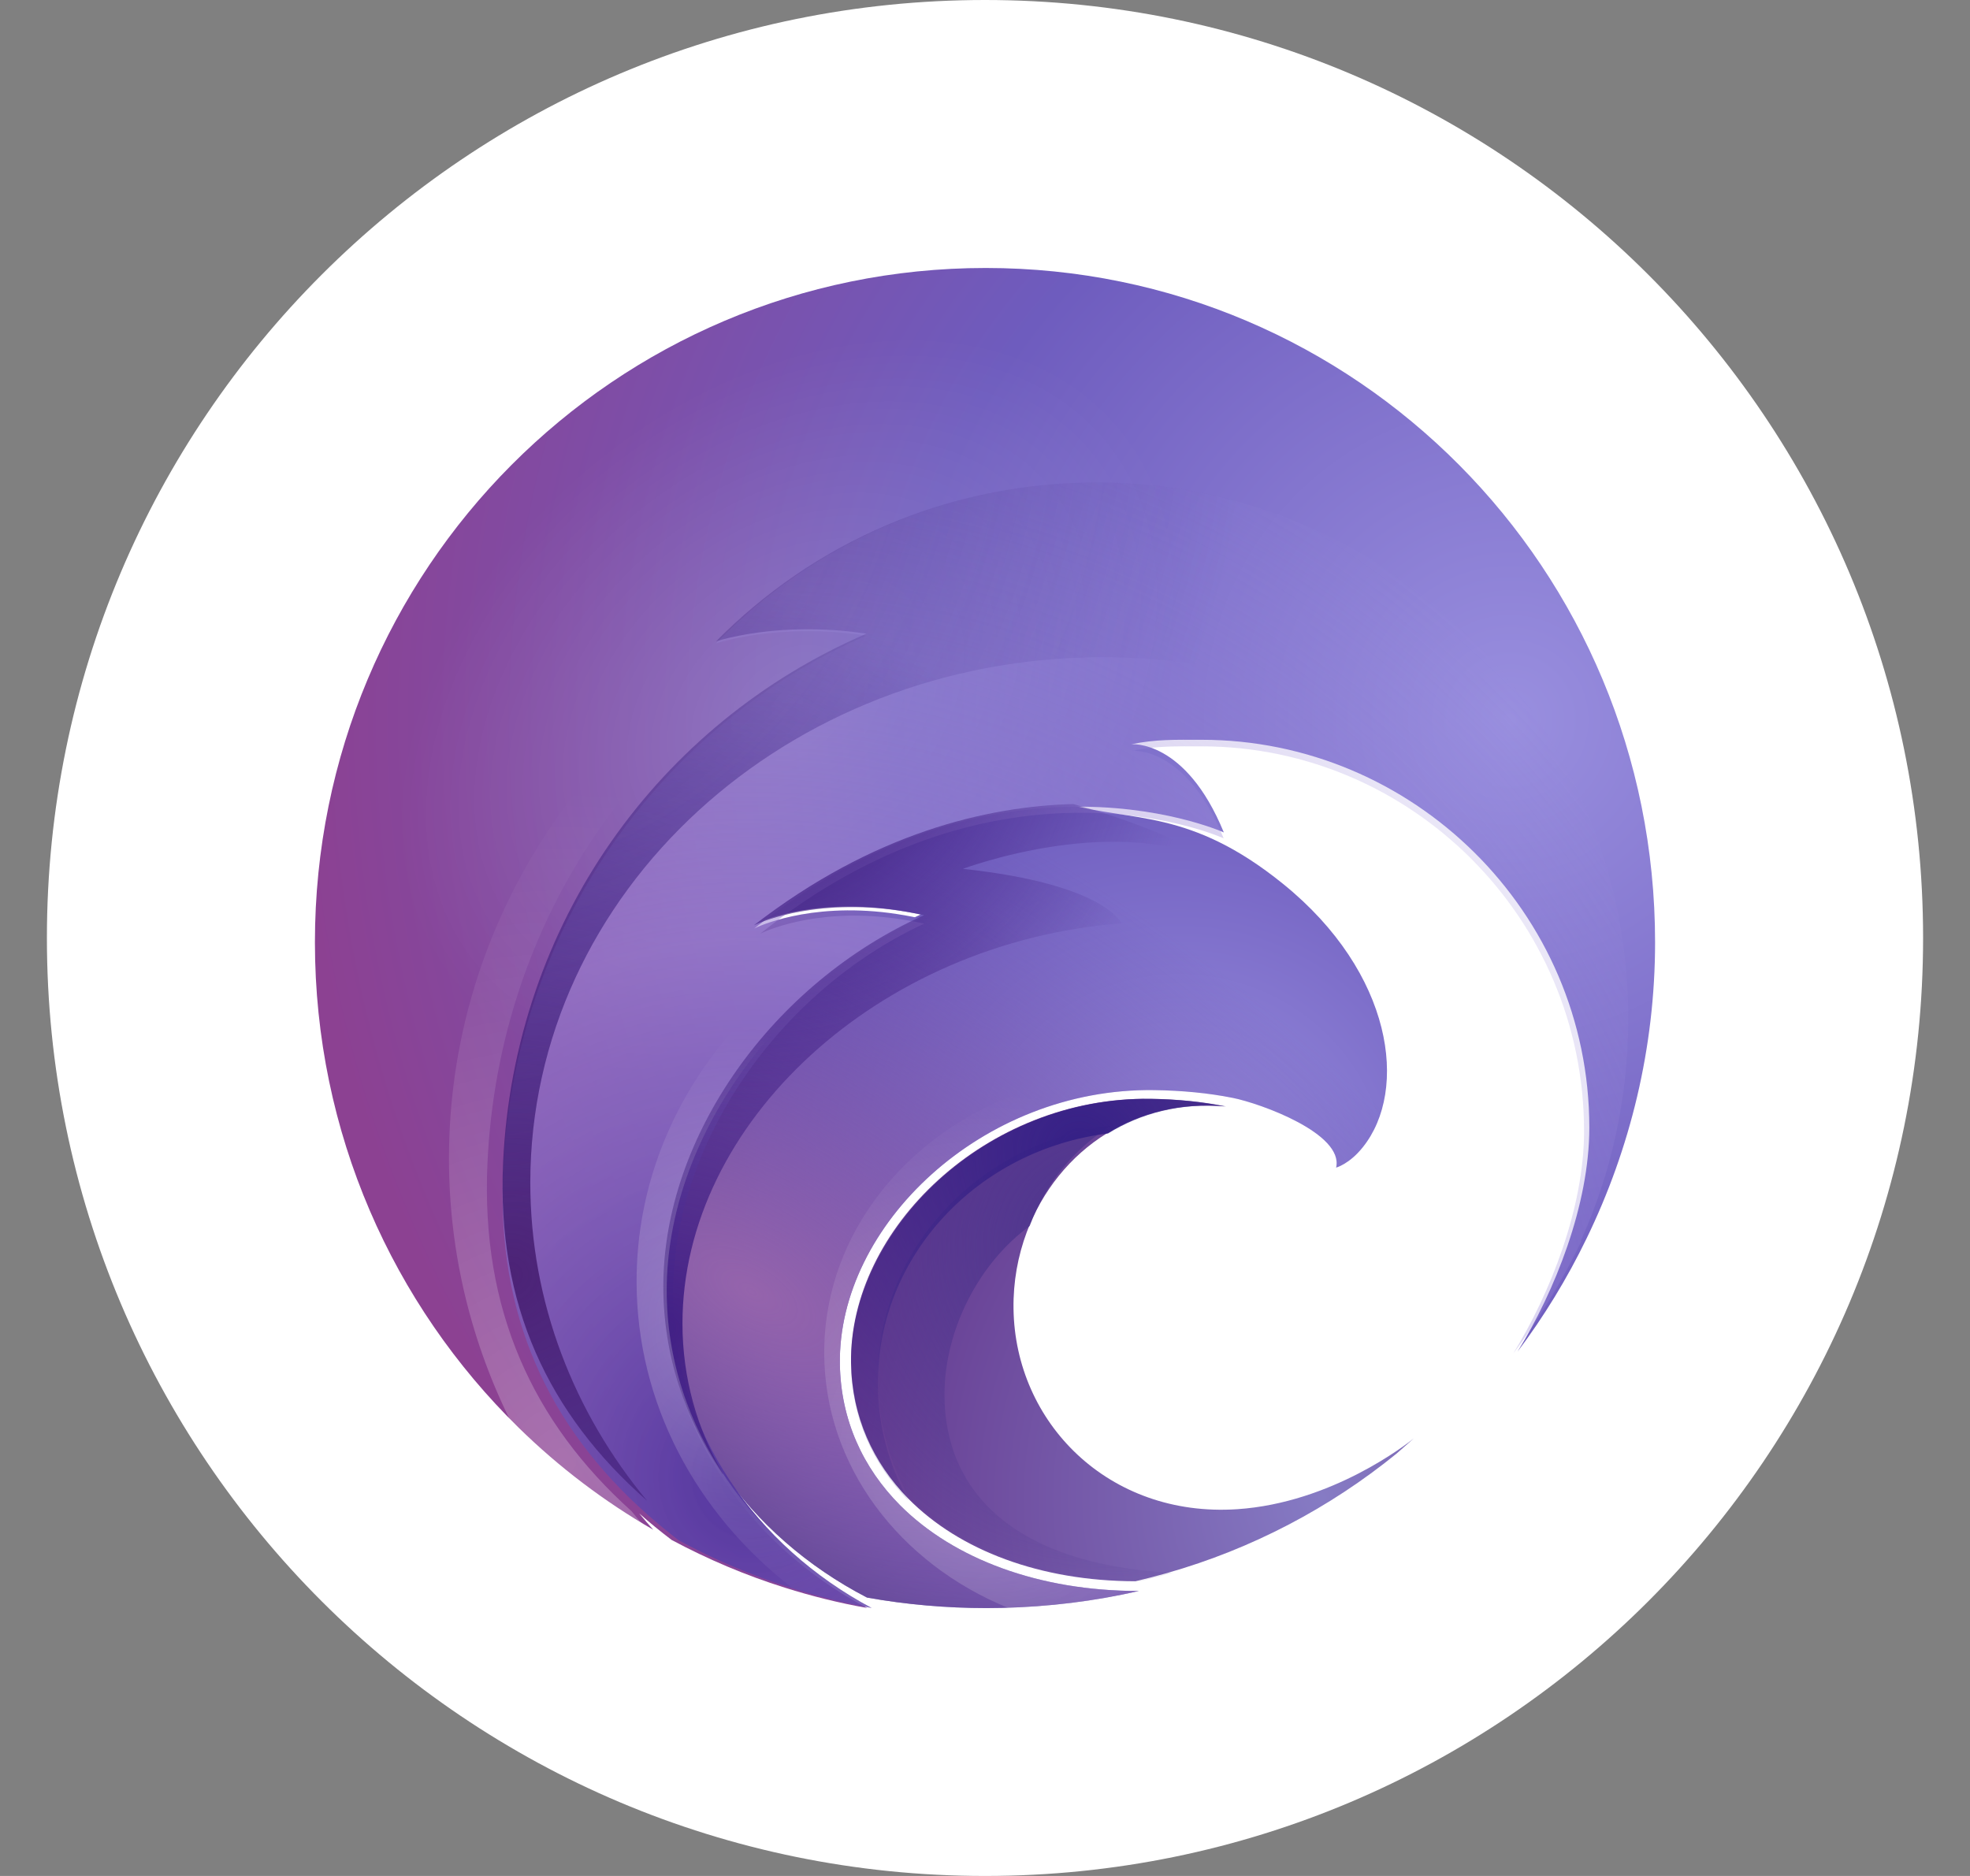 <svg width="21" height="20" viewBox="0 0 21 20" fill="none" xmlns="http://www.w3.org/2000/svg">
<rect x="0" y="0" width="21" height="20" fill="#808080" stroke="none"/>
<path d="M10.5 20C16.023 20 20.5 15.523 20.5 10C20.5 4.477 16.023 0 10.5 0C4.977 0 0.5 4.477 0.5 10C0.5 15.523 4.977 20 10.5 20Z" fill="white"/>
<path d="M13.187 16.09C11.816 16.18 10.82 15.166 10.804 13.952C10.8 13.667 10.85 13.39 10.946 13.134C11.11 12.698 11.407 12.324 11.8 12.082C12.151 11.865 12.579 11.754 13.056 11.796C12.809 11.745 12.543 11.719 12.257 11.715C10.516 11.691 9.049 13.104 9.072 14.531C9.081 15.1 9.305 15.593 9.683 15.978V15.978C10.228 16.53 11.093 16.857 12.104 16.858C12.218 16.831 12.331 16.802 12.443 16.77C13.347 16.513 14.176 16.075 14.886 15.498L15.071 15.335C14.998 15.394 14.198 16.023 13.187 16.09Z" fill="url(#paint0_radial_1130_5378)"/>
<path d="M13.677 9.423C12.684 8.619 12.067 8.764 11.386 8.572C10.473 8.597 9.279 8.879 8.026 9.857C8.053 9.843 8.603 9.58 9.486 9.693C9.591 9.707 9.701 9.725 9.815 9.75C8.222 10.471 7.071 12.094 7.071 13.688C7.071 14.415 7.298 15.095 7.693 15.677C8.072 16.235 8.606 16.702 9.242 17.032C9.656 17.106 10.082 17.144 10.517 17.144C10.571 17.144 10.625 17.143 10.678 17.142H10.678C11.18 17.131 11.669 17.07 12.14 16.962C11.078 16.962 10.169 16.622 9.596 16.049V16.049C9.198 15.649 8.963 15.137 8.953 14.546C8.929 13.064 10.472 11.596 12.302 11.622C12.602 11.626 12.882 11.653 13.142 11.705C13.441 11.765 14.326 12.086 14.243 12.448C14.243 12.448 14.384 12.411 14.528 12.23C15.016 11.621 14.851 10.372 13.677 9.423Z" fill="url(#paint1_radial_1130_5378)"/>
<path d="M13.677 9.423C12.684 8.619 12.067 8.764 11.386 8.572C10.473 8.597 9.279 8.879 8.026 9.857C8.053 9.843 8.603 9.58 9.486 9.693C9.591 9.707 9.701 9.725 9.815 9.75C8.222 10.471 7.071 12.094 7.071 13.688C7.071 14.415 7.298 15.095 7.693 15.677C8.072 16.235 8.606 16.702 9.242 17.032C9.656 17.106 10.082 17.144 10.517 17.144C10.571 17.144 10.625 17.143 10.678 17.142H10.678C11.18 17.131 11.669 17.07 12.14 16.962C11.078 16.962 10.169 16.622 9.596 16.049V16.049C9.198 15.649 8.963 15.137 8.953 14.546C8.929 13.064 10.472 11.596 12.302 11.622C12.602 11.626 12.882 11.653 13.142 11.705C13.441 11.765 14.326 12.086 14.243 12.448C14.243 12.448 14.384 12.411 14.528 12.23C15.016 11.621 14.851 10.372 13.677 9.423Z" fill="url(#paint2_radial_1130_5378)"/>
<path d="M10.507 2.857C6.558 2.857 3.357 6.064 3.357 10.046C3.357 12.077 4.19 13.911 5.53 15.222C5.959 15.642 6.441 16.008 6.964 16.309V16.309C6.913 16.252 6.863 16.194 6.814 16.135C6.924 16.232 7.039 16.326 7.16 16.418C7.543 16.623 7.947 16.795 8.368 16.927C8.653 17.017 8.945 17.09 9.244 17.143C8.614 16.81 8.086 16.338 7.711 15.775C7.32 15.188 7.095 14.501 7.095 13.767C7.095 12.158 8.234 10.519 9.811 9.792C9.698 9.766 9.589 9.748 9.486 9.734C8.611 9.62 8.067 9.885 8.04 9.899C9.281 8.912 10.462 8.627 11.366 8.602C12.367 8.574 13.027 8.866 13.046 8.875C12.636 7.875 12.058 7.935 12.058 7.935C12.323 7.88 12.53 7.887 12.811 7.887C15.056 7.887 16.942 9.718 16.942 12.022C16.942 12.844 16.576 13.764 16.177 14.41C16.458 14.036 16.706 13.631 16.913 13.203C17.377 12.248 17.643 11.174 17.643 10.046C17.643 6.064 14.455 2.857 10.507 2.857Z" fill="url(#paint3_radial_1130_5378)"/>
<path opacity="0.19" d="M10.507 2.857C6.558 2.857 3.357 6.064 3.357 10.046C3.357 12.077 4.19 13.911 5.53 15.222C5.959 15.642 6.441 16.008 6.964 16.309V16.309C6.913 16.252 6.863 16.194 6.814 16.135C6.924 16.232 7.039 16.326 7.16 16.418C7.543 16.623 7.947 16.795 8.368 16.927C8.653 17.017 8.945 17.09 9.244 17.143C8.614 16.81 8.086 16.338 7.711 15.775C7.32 15.188 7.095 14.501 7.095 13.767C7.095 12.158 8.234 10.519 9.811 9.792C9.698 9.766 9.589 9.748 9.486 9.734C8.611 9.62 8.067 9.885 8.04 9.899C9.281 8.912 10.462 8.627 11.366 8.602C12.367 8.574 13.027 8.866 13.046 8.875C12.636 7.875 12.058 7.935 12.058 7.935C12.323 7.88 12.53 7.887 12.811 7.887C15.056 7.887 16.942 9.718 16.942 12.022C16.942 12.844 16.576 13.764 16.177 14.41C16.458 14.036 16.706 13.631 16.913 13.203C17.377 12.248 17.643 11.174 17.643 10.046C17.643 6.064 14.455 2.857 10.507 2.857Z" fill="url(#paint4_radial_1130_5378)"/>
<path d="M17.357 10.862C17.357 10.726 17.353 10.591 17.343 10.457C17.137 7.487 14.682 5.143 11.684 5.143C10.096 5.143 8.661 5.8 7.631 6.86C7.631 6.86 7.987 6.739 8.542 6.73C8.747 6.726 8.98 6.738 9.232 6.777C7.021 7.744 5.481 9.903 5.363 12.486C5.293 14.022 5.845 15.206 6.896 16.142C7.005 16.238 7.118 16.332 7.237 16.423C7.615 16.627 8.014 16.797 8.429 16.928C8.71 17.018 8.998 17.09 9.293 17.143C8.672 16.812 8.151 16.344 7.781 15.785C7.395 15.202 7.174 14.521 7.174 13.792C7.174 12.195 8.297 10.569 9.852 9.847C9.741 9.822 9.634 9.804 9.531 9.79C8.669 9.677 8.132 9.94 8.105 9.954C9.329 8.974 10.495 8.692 11.386 8.667C12.374 8.639 13.024 8.929 13.044 8.937C12.639 7.945 12.069 8.005 12.069 8.005C12.33 7.95 12.535 7.957 12.811 7.957C15.026 7.957 16.886 9.774 16.886 12.061C16.886 12.877 16.526 13.789 16.131 14.43C16.409 14.059 16.653 13.658 16.858 13.232L16.851 13.229C17.176 12.508 17.357 11.706 17.357 10.862Z" fill="url(#paint5_radial_1130_5378)"/>
<path d="M10.068 14.869C10.068 15.89 10.796 16.68 12.5 16.768C12.386 16.801 12.271 16.831 12.155 16.857C11.126 16.857 10.245 16.524 9.69 15.963V15.962C9.478 15.583 9.357 15.151 9.357 14.692C9.357 13.314 10.441 12.175 11.846 12C11.445 12.247 11.142 12.627 10.976 13.071C10.446 13.456 10.068 14.166 10.068 14.869Z" fill="url(#paint6_radial_1130_5378)"/>
<path d="M13.071 11.796C12.592 11.754 12.163 11.866 11.811 12.084C10.426 12.257 9.358 13.382 9.358 14.745C9.358 15.198 9.476 15.626 9.686 16.001C9.305 15.614 9.081 15.118 9.072 14.546C9.049 13.111 10.522 11.691 12.269 11.715C12.556 11.719 12.823 11.746 13.071 11.796Z" fill="url(#paint7_radial_1130_5378)"/>
<path opacity="0.25" d="M14.155 12.53C14.236 12.171 13.943 12.042 13.943 12.042C13.706 11.918 13.441 11.826 13.149 11.768C12.896 11.716 12.622 11.689 12.33 11.685C10.546 11.66 9.043 13.11 9.066 14.575C9.075 15.16 9.305 15.667 9.693 16.061V16.061C10.251 16.628 11.138 16.964 12.173 16.965C11.713 17.071 11.237 17.131 10.748 17.142H10.747C9.59 16.67 8.786 15.629 8.786 14.42C8.786 12.767 10.29 11.428 12.145 11.428C13.063 11.428 13.894 11.755 14.5 12.286C14.369 12.472 14.155 12.53 14.155 12.53Z" fill="url(#paint8_radial_1130_5378)"/>
<path d="M7.275 14.11C7.275 14.691 7.43 15.231 7.707 15.711L7.702 15.715C7.301 15.13 7.071 14.446 7.071 13.715C7.071 12.113 8.237 10.481 9.851 9.757C9.735 9.732 9.624 9.713 9.518 9.699C8.623 9.586 8.066 9.85 8.038 9.864C9.308 8.881 10.517 8.597 11.442 8.572C12.132 8.765 12.663 8.997 13.071 9.242L13.069 9.245C11.955 8.625 10.265 9.263 10.265 9.263C11.788 9.427 11.955 9.844 11.955 9.844C9.359 10.042 7.275 11.974 7.275 14.11Z" fill="url(#paint9_radial_1130_5378)"/>
<path d="M7.275 14.11C7.275 14.691 7.43 15.231 7.707 15.711L7.702 15.715C7.301 15.13 7.071 14.446 7.071 13.715C7.071 12.113 8.237 10.481 9.851 9.757C9.735 9.732 9.624 9.713 9.518 9.699C8.623 9.586 8.066 9.85 8.038 9.864C9.308 8.881 10.517 8.597 11.442 8.572C12.132 8.765 12.663 8.997 13.071 9.242L13.069 9.245C11.955 8.625 10.265 9.263 10.265 9.263C11.788 9.427 11.955 9.844 11.955 9.844C9.359 10.042 7.275 11.974 7.275 14.11Z" fill="url(#paint10_radial_1130_5378)"/>
<path opacity="0.29" d="M6.786 13.66C6.786 11.909 7.937 10.403 9.588 9.735L9.591 9.715C9.699 9.729 9.812 9.747 9.929 9.773C8.29 10.502 7.107 12.145 7.107 13.758C7.107 14.494 7.34 15.183 7.747 15.771C8.136 16.337 8.685 16.809 9.339 17.143C9.029 17.09 8.725 17.017 8.43 16.927L8.432 16.919C7.424 16.132 6.786 14.964 6.786 13.66Z" fill="url(#paint11_radial_1130_5378)"/>
<path d="M8.545 6.709C7.991 6.718 7.634 6.837 7.634 6.837C8.665 5.791 10.102 5.143 11.691 5.143C14.693 5.143 17.151 7.457 17.357 10.389C16.421 8.399 14.265 7.007 11.754 7.007C8.384 7.007 5.653 9.515 5.653 12.608C5.653 13.883 6.117 15.058 6.898 16C5.845 15.076 5.293 13.907 5.363 12.392C5.482 9.841 7.023 7.71 9.236 6.756C8.984 6.717 8.751 6.706 8.545 6.709Z" fill="url(#paint12_radial_1130_5378)"/>
<path opacity="0.53" d="M8.545 6.709C7.991 6.718 7.634 6.837 7.634 6.837C8.665 5.791 10.102 5.143 11.691 5.143C14.693 5.143 17.151 7.457 17.357 10.389C16.421 8.399 14.265 7.007 11.754 7.007C8.384 7.007 5.653 9.515 5.653 12.608C5.653 13.883 6.117 15.058 6.898 16C5.845 15.076 5.293 13.907 5.363 12.392C5.482 9.841 7.023 7.71 9.236 6.756C8.984 6.717 8.751 6.706 8.545 6.709Z" fill="url(#paint13_radial_1130_5378)"/>
<path opacity="0.25" d="M8.38 6.573C8.586 6.569 8.819 6.581 9.072 6.621C6.857 7.601 5.314 9.788 5.196 12.407C5.126 13.963 5.678 15.162 6.732 16.111C6.78 16.17 6.829 16.229 6.88 16.286V16.287C6.363 15.983 5.887 15.615 5.463 15.192C5.029 14.332 4.786 13.369 4.786 12.352C4.786 9.868 6.236 7.703 8.38 6.573Z" fill="url(#paint14_radial_1130_5378)"/>
<defs>
<radialGradient id="paint0_radial_1130_5378" cx="0" cy="0" r="1" gradientUnits="userSpaceOnUse" gradientTransform="translate(14.094 15.961) scale(6.047 6.702)">
<stop stop-color="#867BC4"/>
<stop offset="1" stop-color="#5F2E86"/>
</radialGradient>
<radialGradient id="paint1_radial_1130_5378" cx="0" cy="0" r="1" gradientUnits="userSpaceOnUse" gradientTransform="translate(12.57 12.576) scale(9.189 9.086)">
<stop stop-color="#998FDF"/>
<stop offset="0.486" stop-color="#6E5CBE"/>
<stop offset="1" stop-color="#000009"/>
</radialGradient>
<radialGradient id="paint2_radial_1130_5378" cx="0" cy="0" r="1" gradientUnits="userSpaceOnUse" gradientTransform="translate(8.006 13.773) rotate(120.4) scale(8.752 17.657)">
<stop stop-color="#9564AC"/>
<stop offset="0.643" stop-color="#5C3B9C" stop-opacity="0"/>
</radialGradient>
<radialGradient id="paint3_radial_1130_5378" cx="0" cy="0" r="1" gradientUnits="userSpaceOnUse" gradientTransform="translate(16.168 7.693) scale(15.481 15.612)">
<stop stop-color="#998FDF"/>
<stop offset="0.427" stop-color="#6E5CBE"/>
<stop offset="0.845" stop-color="#8C4192"/>
</radialGradient>
<radialGradient id="paint4_radial_1130_5378" cx="0" cy="0" r="1" gradientUnits="userSpaceOnUse" gradientTransform="translate(8.401 7.521) rotate(49.537) scale(3.326 4.666)">
<stop stop-color="white"/>
<stop offset="1" stop-color="white" stop-opacity="0"/>
</radialGradient>
<radialGradient id="paint5_radial_1130_5378" cx="0" cy="0" r="1" gradientUnits="userSpaceOnUse" gradientTransform="translate(7.997 15.729) scale(13.52 13.716)">
<stop stop-color="#51339D"/>
<stop offset="0.417" stop-color="#9E84D5" stop-opacity="0.573"/>
<stop offset="0.926" stop-color="#9489DB" stop-opacity="0"/>
</radialGradient>
<radialGradient id="paint6_radial_1130_5378" cx="0" cy="0" r="1" gradientUnits="userSpaceOnUse" gradientTransform="translate(11.825 13.307) scale(3.886 3.884)">
<stop offset="0.018" stop-color="#4B338C"/>
<stop offset="1" stop-color="#4B338C" stop-opacity="0"/>
</radialGradient>
<radialGradient id="paint7_radial_1130_5378" cx="0" cy="0" r="1" gradientUnits="userSpaceOnUse" gradientTransform="translate(11.511 12.288) scale(4.755 4.767)">
<stop stop-color="#352086"/>
<stop offset="1" stop-color="#352086" stop-opacity="0"/>
</radialGradient>
<radialGradient id="paint8_radial_1130_5378" cx="0" cy="0" r="1" gradientUnits="userSpaceOnUse" gradientTransform="translate(10.484 15.531) scale(3.868 3.879)">
<stop stop-color="white"/>
<stop offset="1" stop-color="white" stop-opacity="0"/>
</radialGradient>
<radialGradient id="paint9_radial_1130_5378" cx="0" cy="0" r="1" gradientUnits="userSpaceOnUse" gradientTransform="translate(7.108 14.165) scale(5.738 5.63)">
<stop stop-color="#422085"/>
<stop offset="1" stop-color="#422085" stop-opacity="0"/>
</radialGradient>
<radialGradient id="paint10_radial_1130_5378" cx="0" cy="0" r="1" gradientUnits="userSpaceOnUse" gradientTransform="translate(8.037 7.459) scale(6.633 6.509)">
<stop offset="0.083" stop-color="#422085"/>
<stop offset="0.713" stop-color="#422085" stop-opacity="0"/>
</radialGradient>
<radialGradient id="paint11_radial_1130_5378" cx="0" cy="0" r="1" gradientUnits="userSpaceOnUse" gradientTransform="translate(7.867 14.126) scale(2.919 3.144)">
<stop stop-color="white"/>
<stop offset="1" stop-color="white" stop-opacity="0"/>
</radialGradient>
<radialGradient id="paint12_radial_1130_5378" cx="0" cy="0" r="1" gradientUnits="userSpaceOnUse" gradientTransform="translate(5.455 13.585) scale(11.205 11.208)">
<stop stop-color="#4C2376"/>
<stop offset="0.699" stop-color="#301C86" stop-opacity="0"/>
</radialGradient>
<radialGradient id="paint13_radial_1130_5378" cx="0" cy="0" r="1" gradientUnits="userSpaceOnUse" gradientTransform="translate(4.273 4.049) scale(9.024 9.027)">
<stop stop-color="#4C2376"/>
<stop offset="1" stop-color="#301C86" stop-opacity="0"/>
</radialGradient>
<radialGradient id="paint14_radial_1130_5378" cx="0" cy="0" r="1" gradientUnits="userSpaceOnUse" gradientTransform="translate(6.005 15.582) scale(6.975 7.157)">
<stop stop-color="white"/>
<stop offset="1" stop-color="white" stop-opacity="0"/>
</radialGradient>
</defs>
</svg>

